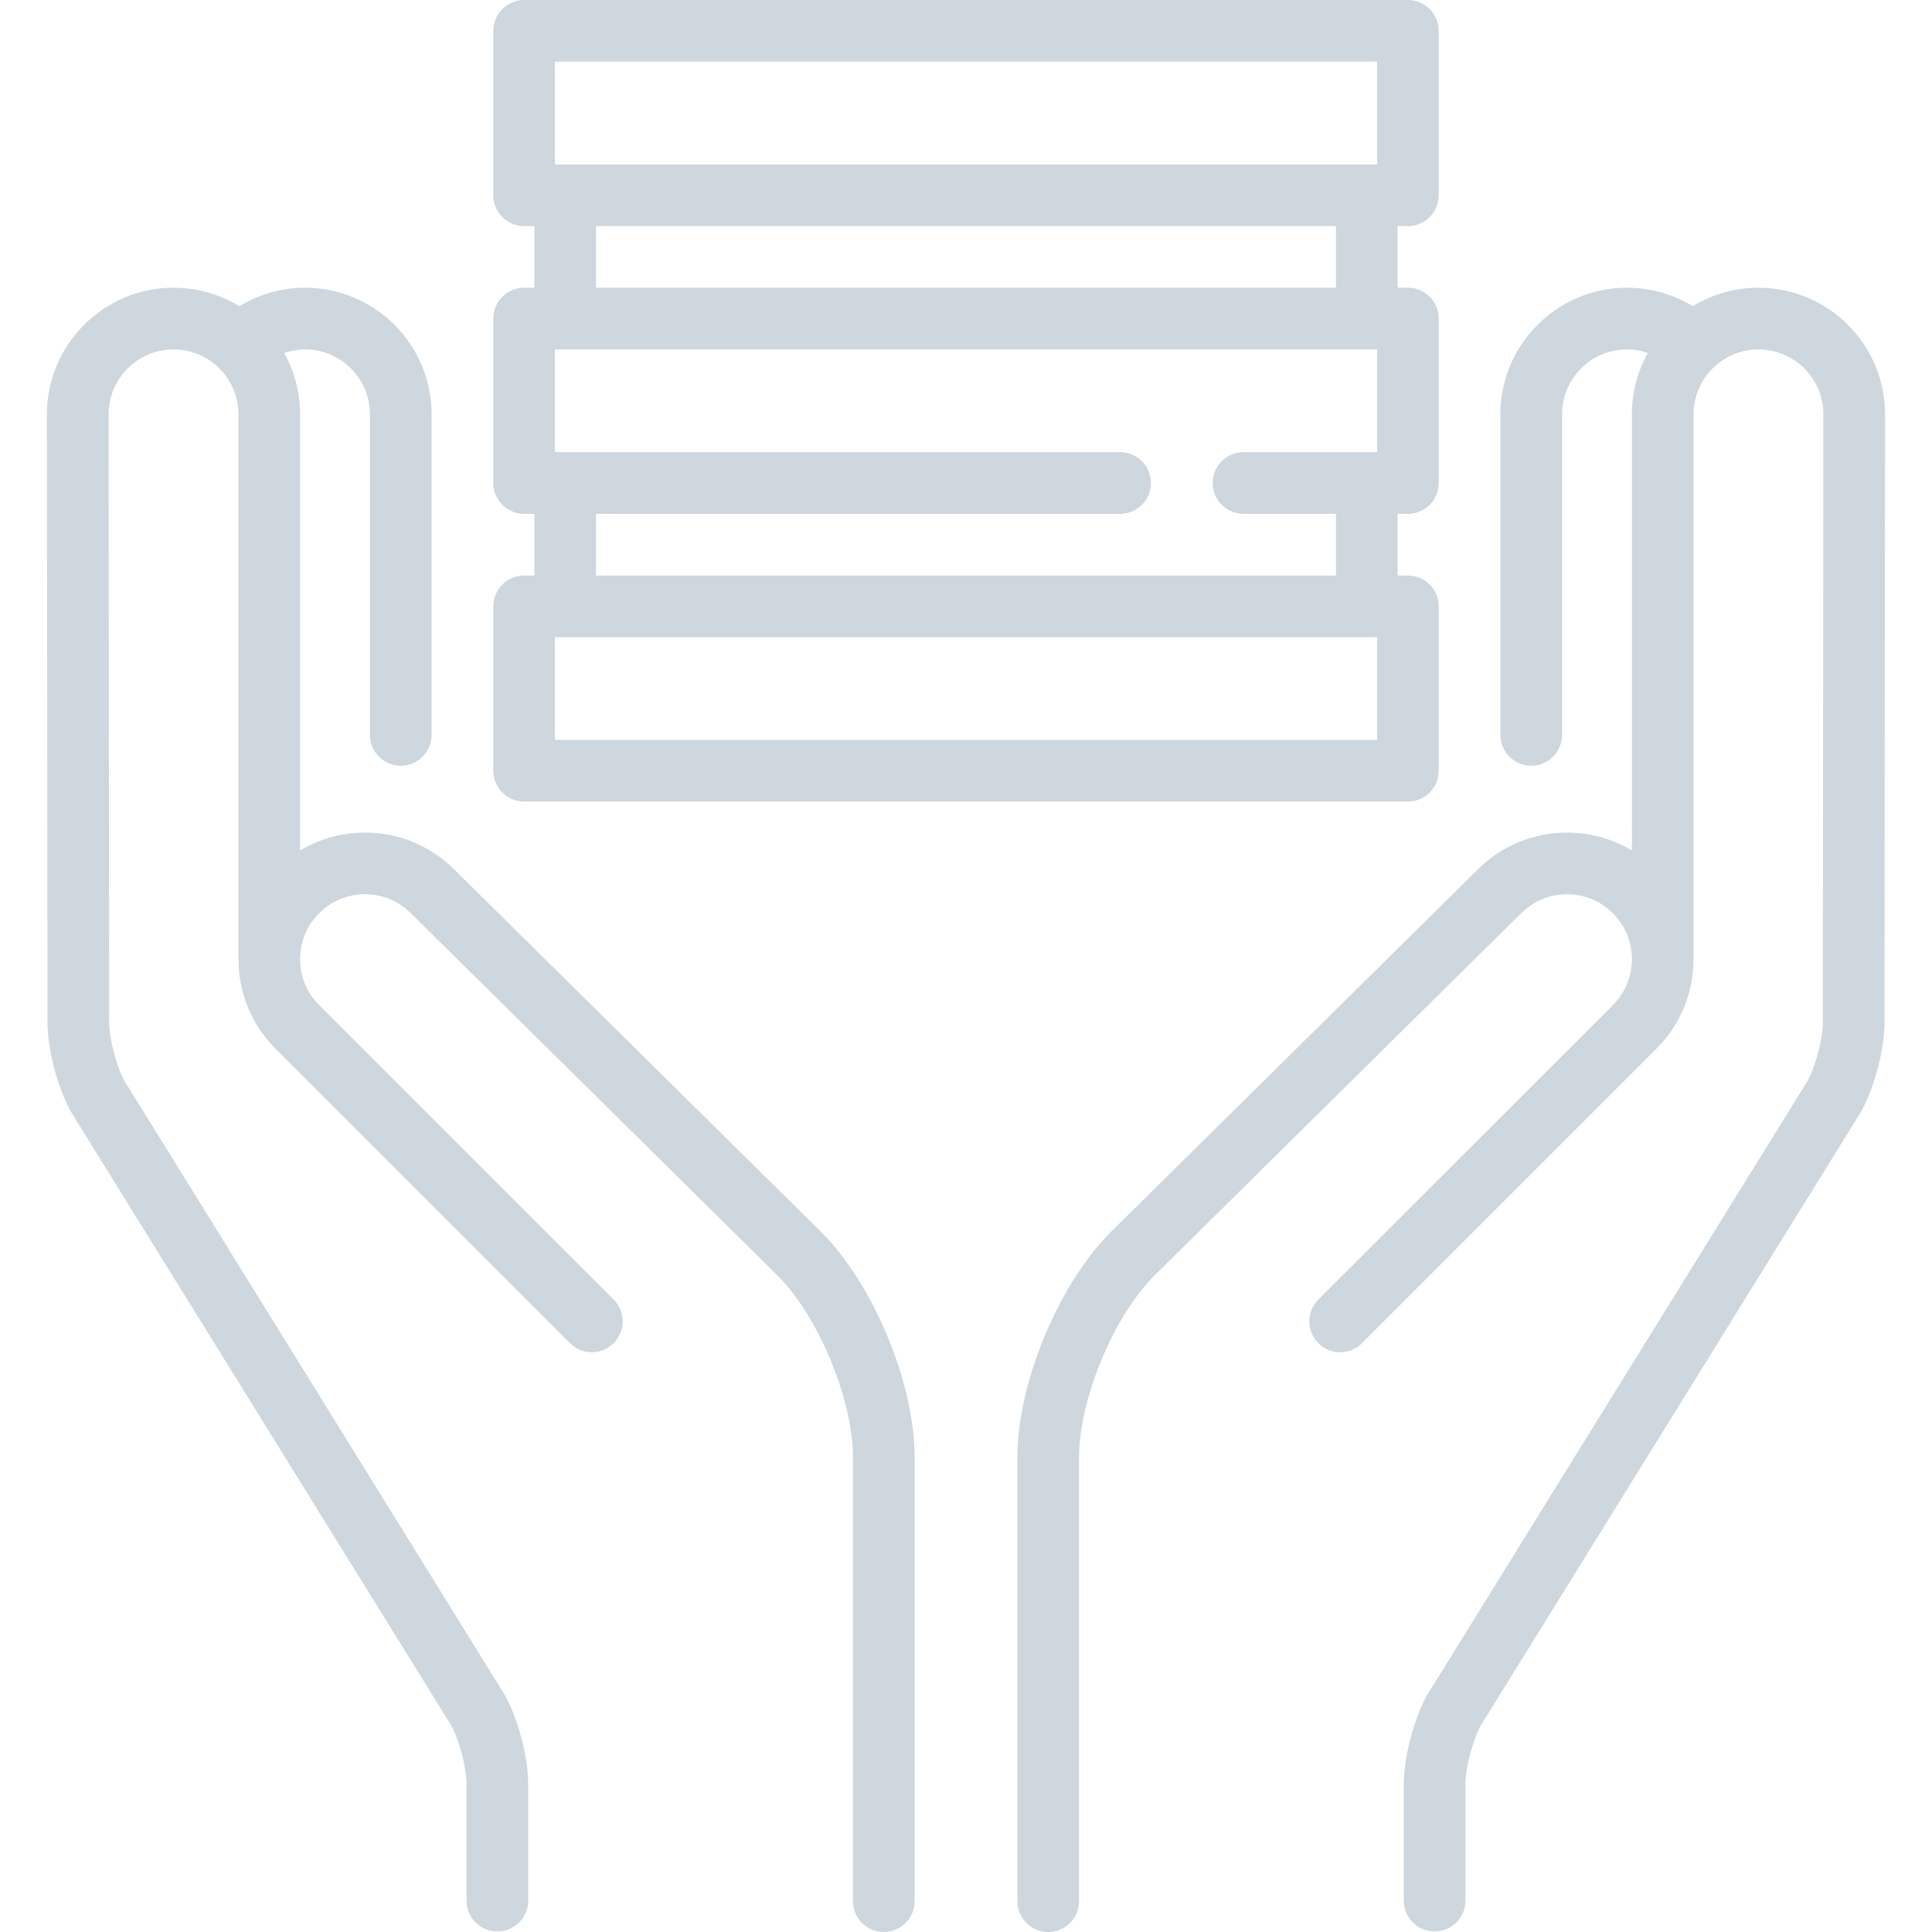 <svg width="27" height="27" viewBox="0 0 27 27" fill="none" xmlns="http://www.w3.org/2000/svg">
<path d="M11.476 17.217L6.351 12.154C6.017 11.82 5.573 11.636 5.101 11.636C4.776 11.636 4.465 11.723 4.194 11.885V5.79C4.194 5.479 4.113 5.186 3.971 4.932C4.064 4.901 4.163 4.883 4.263 4.883C4.763 4.883 5.17 5.29 5.17 5.79V10.27C5.17 10.508 5.363 10.701 5.601 10.701C5.839 10.701 6.032 10.508 6.032 10.27V5.79C6.032 4.815 5.239 4.021 4.263 4.021C3.935 4.021 3.619 4.112 3.344 4.279C3.076 4.116 2.761 4.021 2.425 4.021C1.45 4.021 0.656 4.815 0.656 5.79L0.664 14.286C0.664 14.667 0.805 15.204 0.992 15.536C0.995 15.541 0.998 15.546 1.001 15.552L6.308 24.117C6.42 24.321 6.52 24.709 6.52 24.938V26.562C6.52 26.8 6.713 26.992 6.951 26.992C7.189 26.992 7.382 26.8 7.382 26.562V24.938C7.382 24.557 7.241 24.02 7.055 23.688C7.052 23.683 7.049 23.677 7.045 23.672L1.739 15.106C1.627 14.902 1.526 14.514 1.525 14.285L1.518 5.79C1.518 5.29 1.925 4.883 2.425 4.883C2.925 4.883 3.332 5.29 3.332 5.79V13.404C3.332 13.415 3.333 13.426 3.334 13.436C3.341 13.879 3.513 14.318 3.85 14.655L7.966 18.771C8.135 18.94 8.407 18.94 8.576 18.771C8.744 18.603 8.744 18.33 8.576 18.162L4.459 14.046C4.288 13.874 4.194 13.647 4.194 13.404C4.194 13.162 4.288 12.934 4.459 12.763C4.631 12.592 4.858 12.497 5.101 12.497C5.343 12.497 5.571 12.592 5.744 12.765L10.869 17.828C11.439 18.398 11.92 19.56 11.92 20.366V26.569C11.92 26.807 12.113 27 12.351 27C12.589 27 12.782 26.807 12.782 26.569V20.366C12.782 19.332 12.209 17.95 11.476 17.217Z" fill="#CED6DE"/>
<path d="M24.575 4.021C24.239 4.021 23.924 4.116 23.656 4.279C23.381 4.111 23.065 4.021 22.737 4.021C21.762 4.021 20.968 4.815 20.968 5.79V10.27C20.968 10.508 21.161 10.701 21.399 10.701C21.637 10.701 21.83 10.508 21.83 10.27V5.79C21.83 5.29 22.237 4.883 22.737 4.883C22.838 4.883 22.936 4.9 23.029 4.932C22.887 5.186 22.806 5.479 22.806 5.79V11.885C22.535 11.722 22.224 11.636 21.899 11.636C21.427 11.636 20.983 11.819 20.651 12.152L15.522 17.219C14.791 17.95 14.218 19.332 14.218 20.366V26.569C14.218 26.807 14.411 27 14.649 27C14.887 27 15.08 26.807 15.08 26.569V20.366C15.08 19.56 15.561 18.398 16.129 17.83L21.258 12.763C21.429 12.592 21.657 12.497 21.899 12.497C22.142 12.497 22.369 12.592 22.541 12.763C22.712 12.934 22.806 13.162 22.806 13.404C22.806 13.647 22.712 13.874 22.541 14.046L18.424 18.162C18.256 18.331 18.256 18.603 18.424 18.771C18.593 18.94 18.866 18.94 19.034 18.771L23.15 14.655C23.487 14.318 23.659 13.879 23.667 13.436C23.667 13.426 23.668 13.415 23.668 13.404V5.79C23.668 5.29 24.075 4.883 24.575 4.883C25.075 4.883 25.482 5.29 25.482 5.79L25.475 14.285C25.475 14.514 25.373 14.902 25.261 15.106L19.955 23.672C19.951 23.677 19.948 23.683 19.945 23.688C19.759 24.02 19.618 24.557 19.618 24.938V26.562C19.618 26.799 19.811 26.992 20.049 26.992C20.287 26.992 20.48 26.799 20.48 26.562V24.938C20.48 24.709 20.581 24.321 20.692 24.117L25.999 15.552C26.002 15.546 26.006 15.541 26.009 15.536C26.195 15.204 26.336 14.667 26.336 14.286L26.344 5.79C26.344 4.815 25.55 4.021 24.575 4.021Z" fill="#CED6DE"/>
<path d="M19.675 3.16C19.913 3.16 20.106 2.967 20.106 2.729V0.431C20.106 0.193 19.913 0 19.675 0H7.325C7.087 0 6.894 0.193 6.894 0.431V2.729C6.894 2.967 7.087 3.16 7.325 3.16H7.468V4.021H7.325C7.087 4.021 6.894 4.214 6.894 4.452V6.75C6.894 6.988 7.087 7.181 7.325 7.181H7.468V8.043H7.325C7.087 8.043 6.894 8.235 6.894 8.473V10.771C6.894 11.009 7.087 11.202 7.325 11.202H19.676C19.913 11.202 20.106 11.009 20.106 10.771V8.473C20.106 8.235 19.913 8.043 19.676 8.043H19.532V7.181H19.676C19.913 7.181 20.106 6.988 20.106 6.75V4.452C20.106 4.214 19.913 4.021 19.676 4.021H19.532V3.16H19.675V3.16ZM19.245 10.34H7.755V8.904H19.245V10.34ZM19.245 6.319H17.378C17.14 6.319 16.947 6.512 16.947 6.75C16.947 6.988 17.14 7.181 17.378 7.181H18.67V8.043H8.33V7.181H15.654C15.892 7.181 16.085 6.988 16.085 6.75C16.085 6.512 15.892 6.319 15.654 6.319H7.755V4.883H19.245V6.319ZM8.33 4.021V3.16H18.67V4.021H8.33ZM19.245 2.298H7.755V0.862H19.245V2.298Z" fill="#CED6DE"/>
</svg>
